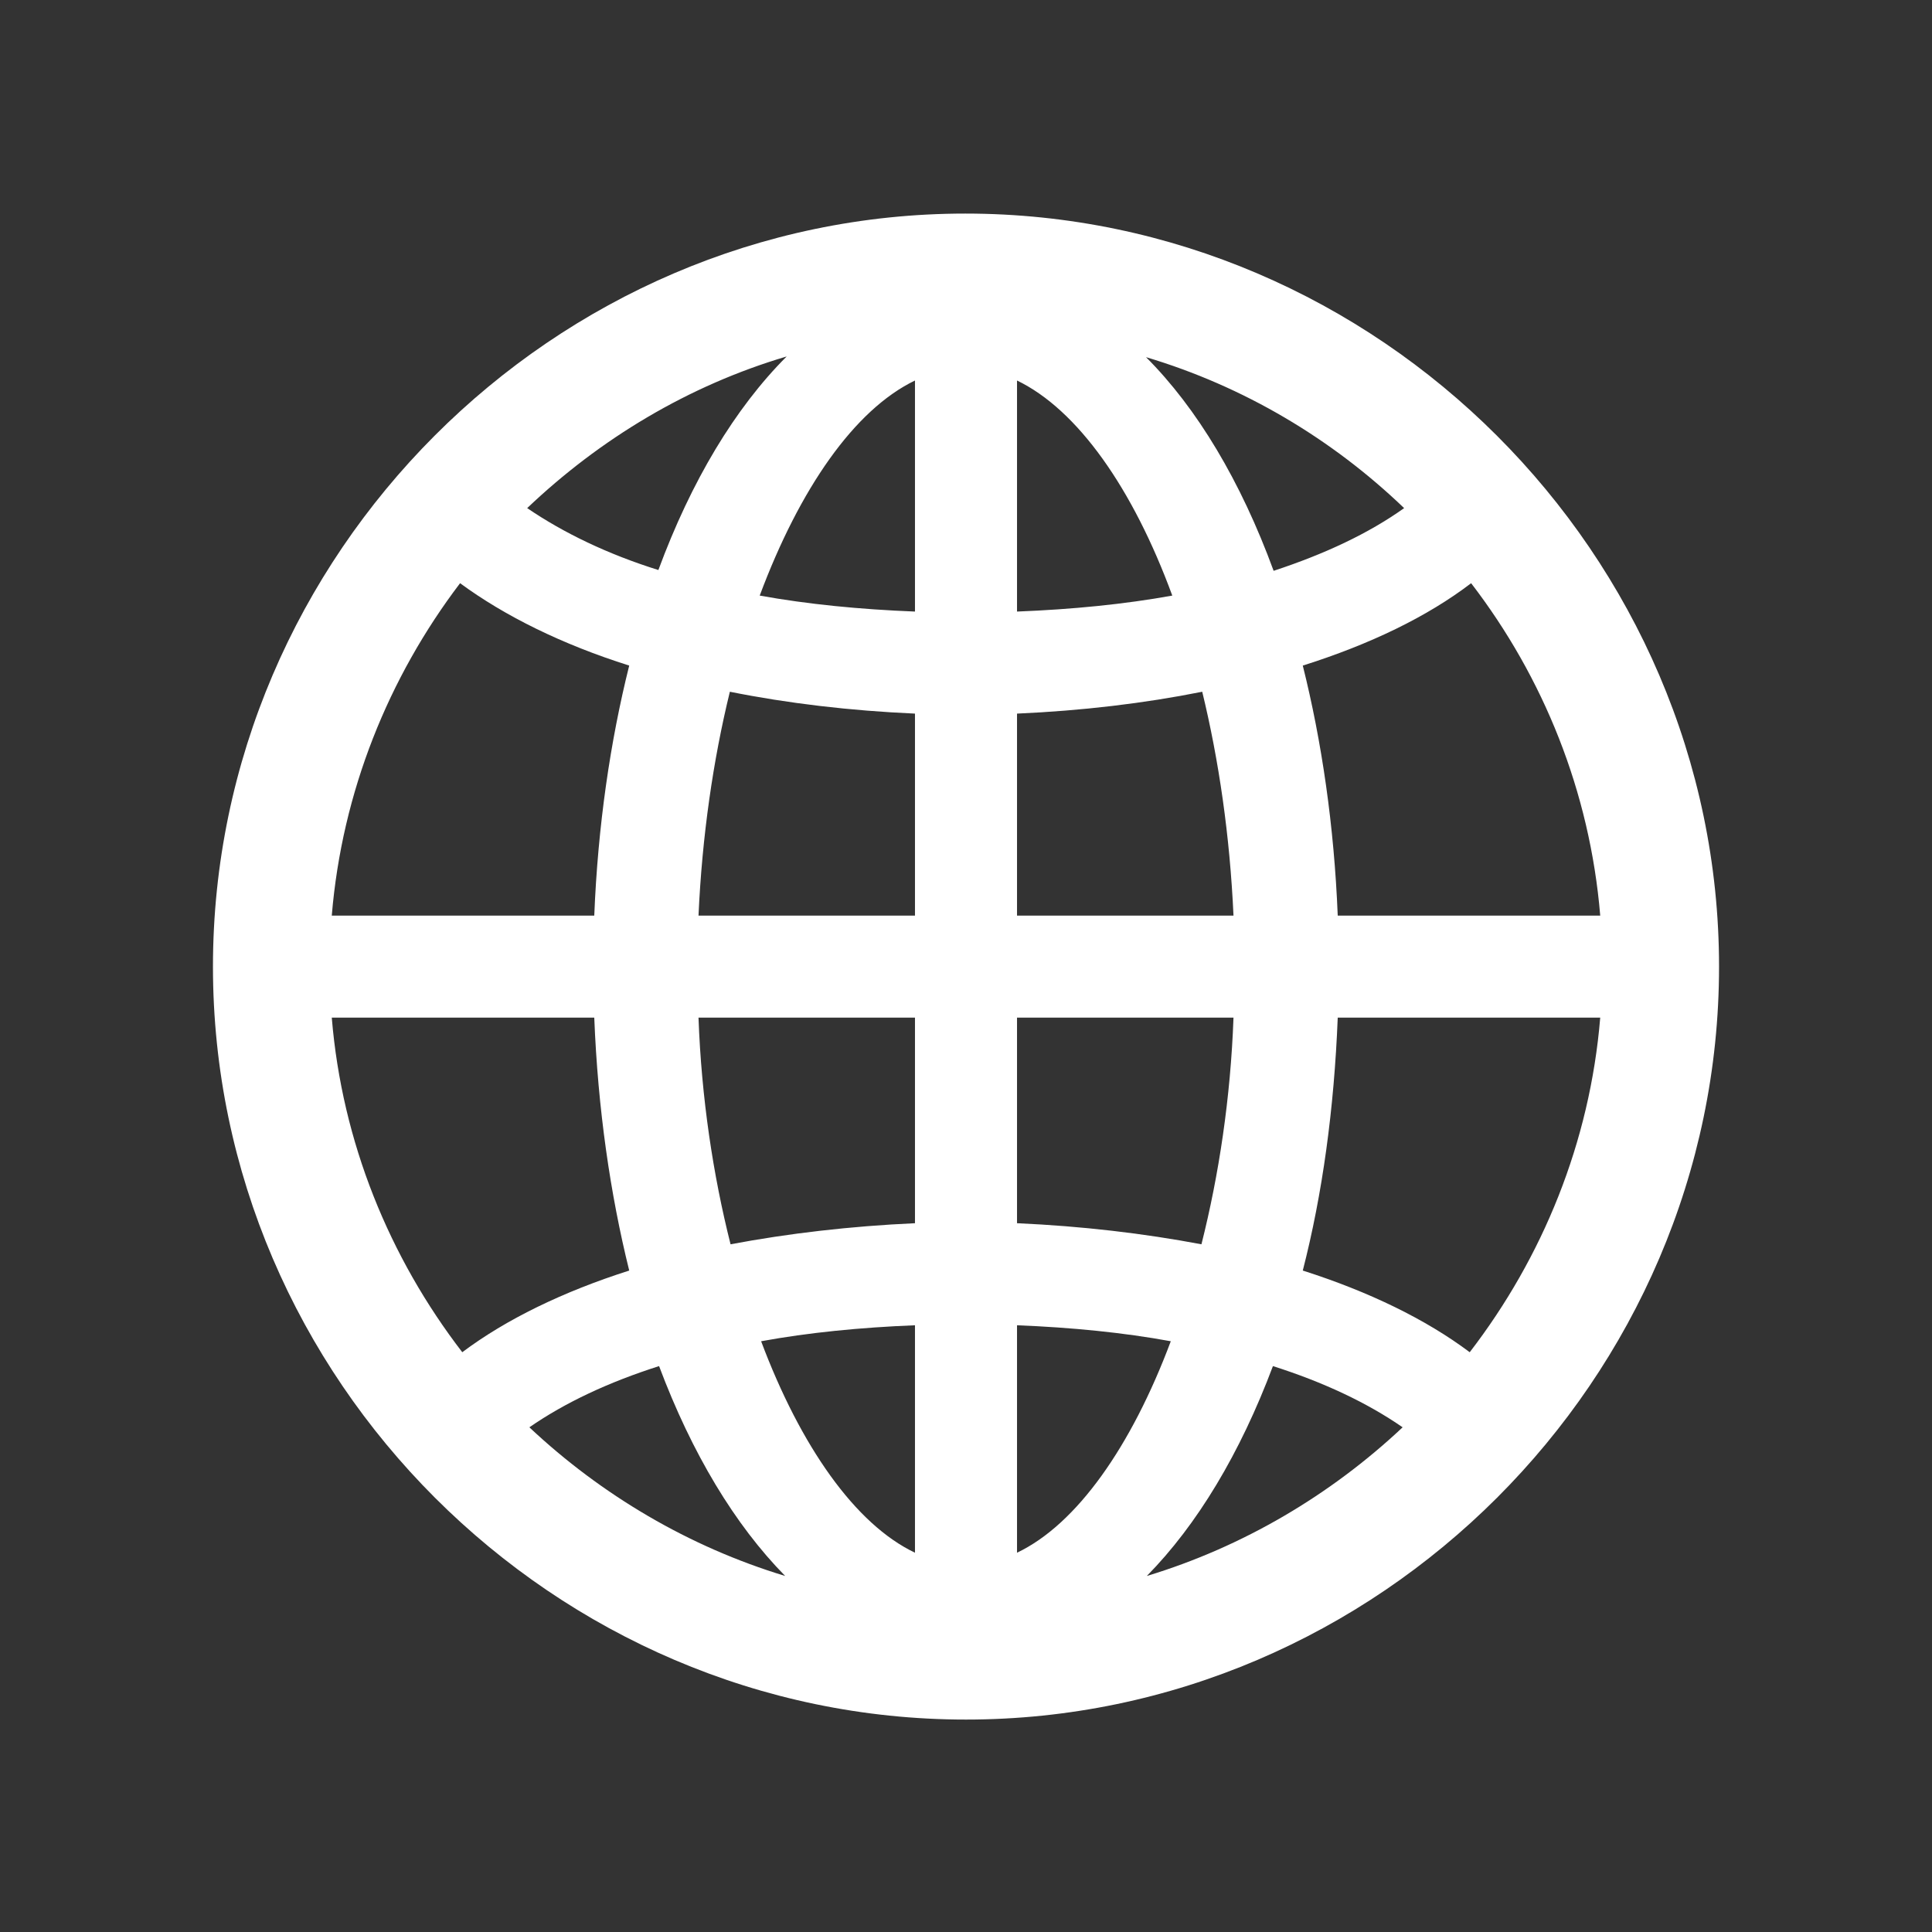 <svg width="22" height="22" viewBox="0 0 22 22" fill="none" xmlns="http://www.w3.org/2000/svg">
<rect x="0" y="0" width="22" height="22" fill="#333333" stroke="none"/>
<path d="M11 19.581C6.31 19.581 2.425 15.705 2.425 11.007C2.425 6.317 6.302 2.432 10.992 2.432C15.69 2.432 19.575 6.317 19.575 11.007C19.575 15.705 15.69 19.581 11 19.581ZM6.003 5.786C6.418 6.068 6.916 6.309 7.497 6.491C7.871 5.479 8.369 4.648 8.958 4.059C7.837 4.391 6.833 4.997 6.003 5.786ZM13.05 4.067C13.631 4.648 14.129 5.479 14.503 6.5C15.084 6.309 15.582 6.076 15.989 5.786C15.167 4.997 14.163 4.399 13.05 4.067ZM11.581 4.333V6.964C12.212 6.939 12.801 6.881 13.349 6.782C12.901 5.562 12.27 4.665 11.581 4.333ZM8.651 6.782C9.199 6.881 9.788 6.939 10.419 6.964V4.333C9.73 4.665 9.107 5.562 8.651 6.782ZM3.778 10.426H6.767C6.808 9.405 6.949 8.442 7.165 7.579C6.401 7.338 5.746 7.014 5.239 6.641C4.426 7.711 3.895 9.015 3.778 10.426ZM15.233 10.426H18.222C18.105 9.015 17.574 7.711 16.752 6.641C16.254 7.022 15.599 7.338 14.835 7.579C15.051 8.442 15.192 9.405 15.233 10.426ZM7.954 10.426H10.419V8.126C9.68 8.093 8.975 8.01 8.311 7.877C8.12 8.658 7.995 9.521 7.954 10.426ZM11.581 10.426H14.046C14.005 9.521 13.88 8.658 13.69 7.877C13.025 8.01 12.32 8.093 11.581 8.126V10.426ZM3.778 11.588C3.895 13.007 4.434 14.319 5.264 15.398C5.762 15.024 6.41 14.709 7.165 14.468C6.949 13.597 6.808 12.626 6.767 11.588H3.778ZM7.954 11.588C7.987 12.501 8.12 13.381 8.319 14.169C8.975 14.045 9.688 13.962 10.419 13.929V11.588H7.954ZM11.581 13.929C12.32 13.962 13.025 14.045 13.681 14.169C13.88 13.381 14.013 12.501 14.046 11.588H11.581V13.929ZM14.835 14.468C15.59 14.709 16.238 15.024 16.736 15.398C17.566 14.319 18.105 13.007 18.222 11.588H15.233C15.192 12.626 15.059 13.597 14.835 14.468ZM11.581 15.091V17.681C12.262 17.357 12.884 16.469 13.332 15.273C12.793 15.174 12.204 15.116 11.581 15.091ZM8.667 15.273C9.116 16.469 9.738 17.357 10.419 17.681V15.091C9.796 15.116 9.207 15.174 8.667 15.273ZM6.028 16.253C6.85 17.025 7.846 17.614 8.941 17.946C8.369 17.365 7.879 16.552 7.505 15.556C6.933 15.738 6.435 15.971 6.028 16.253ZM14.495 15.556C14.121 16.552 13.631 17.365 13.059 17.946C14.154 17.614 15.15 17.025 15.972 16.253C15.565 15.971 15.067 15.738 14.495 15.556Z" fill="white" fill-opacity="1"/>
</svg>
